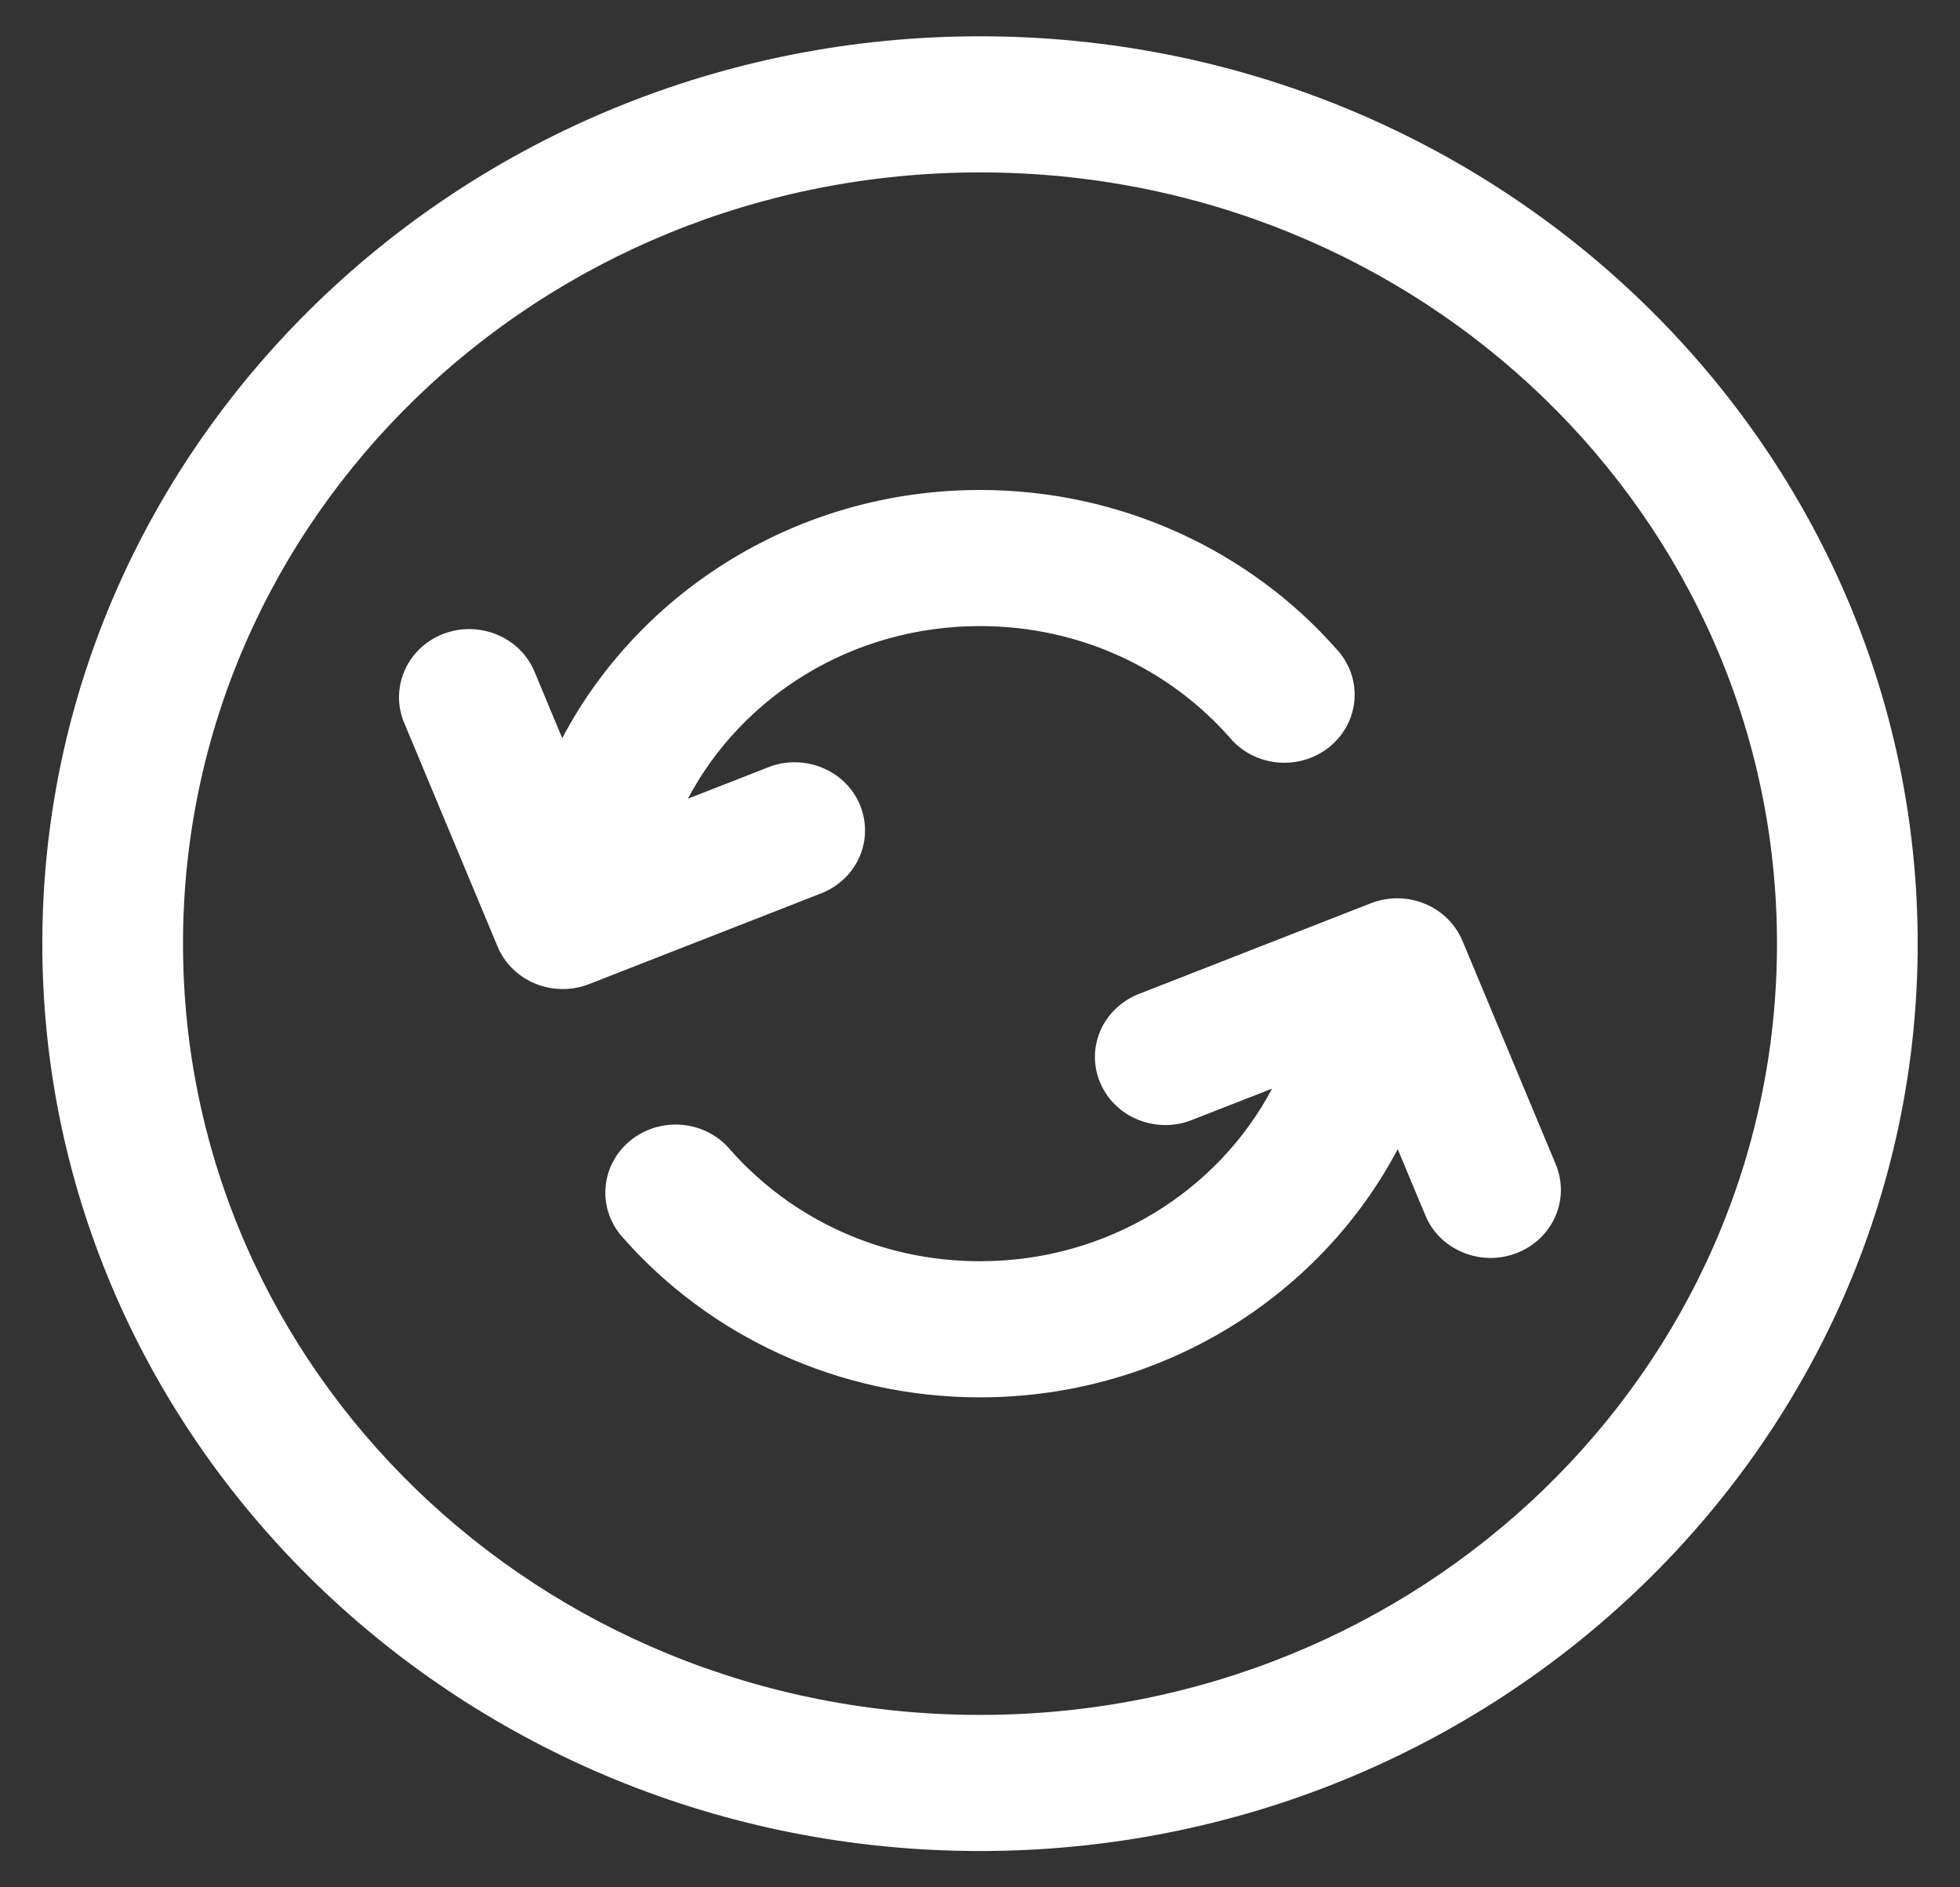<svg width="27" height="26" viewBox="0 0 27 26" fill="none" xmlns="http://www.w3.org/2000/svg">
<rect x="0" y="0" width="27" height="26" fill="#333333" stroke="none"/>
<path d="M13.5 0.5C6.378 0.5 0.583 6.108 0.583 13C0.583 19.892 6.378 25.5 13.5 25.5C20.622 25.5 26.417 19.892 26.417 13C26.417 6.108 20.622 0.5 13.5 0.5ZM13.5 2.375C19.575 2.375 24.479 7.121 24.479 13C24.479 18.879 19.575 23.625 13.5 23.625C7.425 23.625 2.521 18.879 2.521 13C2.521 7.121 7.425 2.375 13.5 2.375ZM13.5 6.75C10.995 6.75 8.815 8.141 7.745 10.169L7.368 9.265C7.298 9.089 7.174 8.937 7.013 8.831C6.852 8.724 6.661 8.667 6.466 8.666C6.306 8.666 6.149 8.704 6.008 8.777C5.867 8.85 5.747 8.956 5.658 9.085C5.57 9.214 5.516 9.362 5.501 9.516C5.485 9.67 5.51 9.825 5.572 9.968L6.854 13.039C6.95 13.27 7.137 13.454 7.374 13.551C7.61 13.648 7.877 13.65 8.115 13.557L11.289 12.316C11.41 12.272 11.52 12.205 11.614 12.119C11.708 12.034 11.783 11.93 11.835 11.816C11.887 11.701 11.915 11.578 11.916 11.453C11.918 11.328 11.894 11.204 11.846 11.088C11.798 10.972 11.726 10.866 11.635 10.778C11.544 10.689 11.435 10.619 11.316 10.572C11.196 10.524 11.068 10.5 10.939 10.501C10.81 10.502 10.682 10.528 10.563 10.578L9.476 11.003C10.223 9.591 11.738 8.625 13.5 8.625C14.883 8.625 16.108 9.219 16.939 10.159C17.02 10.257 17.121 10.338 17.235 10.397C17.349 10.456 17.474 10.492 17.603 10.504C17.732 10.515 17.862 10.502 17.986 10.464C18.109 10.426 18.224 10.364 18.322 10.283C18.42 10.201 18.501 10.102 18.559 9.99C18.617 9.877 18.651 9.755 18.659 9.63C18.667 9.505 18.65 9.38 18.607 9.261C18.564 9.143 18.497 9.034 18.41 8.941C17.227 7.601 15.46 6.75 13.5 6.75ZM19.235 12.375C19.115 12.377 18.996 12.4 18.885 12.443L15.711 13.684C15.59 13.728 15.48 13.795 15.386 13.881C15.292 13.967 15.217 14.07 15.165 14.184C15.113 14.299 15.085 14.422 15.083 14.547C15.082 14.672 15.105 14.796 15.154 14.912C15.202 15.028 15.274 15.134 15.365 15.222C15.456 15.311 15.565 15.381 15.684 15.428C15.804 15.476 15.932 15.5 16.061 15.499C16.19 15.498 16.318 15.472 16.436 15.422L17.524 14.997C16.776 16.409 15.261 17.375 13.5 17.375C12.117 17.375 10.892 16.78 10.061 15.841C9.98 15.743 9.879 15.662 9.765 15.603C9.651 15.544 9.526 15.508 9.397 15.496C9.268 15.485 9.138 15.498 9.014 15.536C8.891 15.574 8.776 15.636 8.678 15.717C8.579 15.799 8.499 15.898 8.441 16.01C8.383 16.122 8.349 16.245 8.341 16.37C8.332 16.495 8.35 16.62 8.393 16.739C8.436 16.857 8.502 16.966 8.589 17.059C9.773 18.399 11.54 19.25 13.5 19.25C16.005 19.25 18.184 17.859 19.254 15.831L19.632 16.735C19.678 16.851 19.748 16.956 19.837 17.045C19.927 17.134 20.033 17.205 20.151 17.253C20.268 17.302 20.395 17.328 20.523 17.33C20.651 17.331 20.778 17.308 20.896 17.261C21.015 17.215 21.123 17.146 21.214 17.059C21.305 16.972 21.378 16.868 21.427 16.754C21.476 16.64 21.502 16.517 21.502 16.393C21.502 16.269 21.477 16.147 21.428 16.032L20.146 12.961C20.073 12.786 19.947 12.636 19.784 12.532C19.622 12.427 19.431 12.373 19.235 12.375Z" fill="white"/>
</svg>
